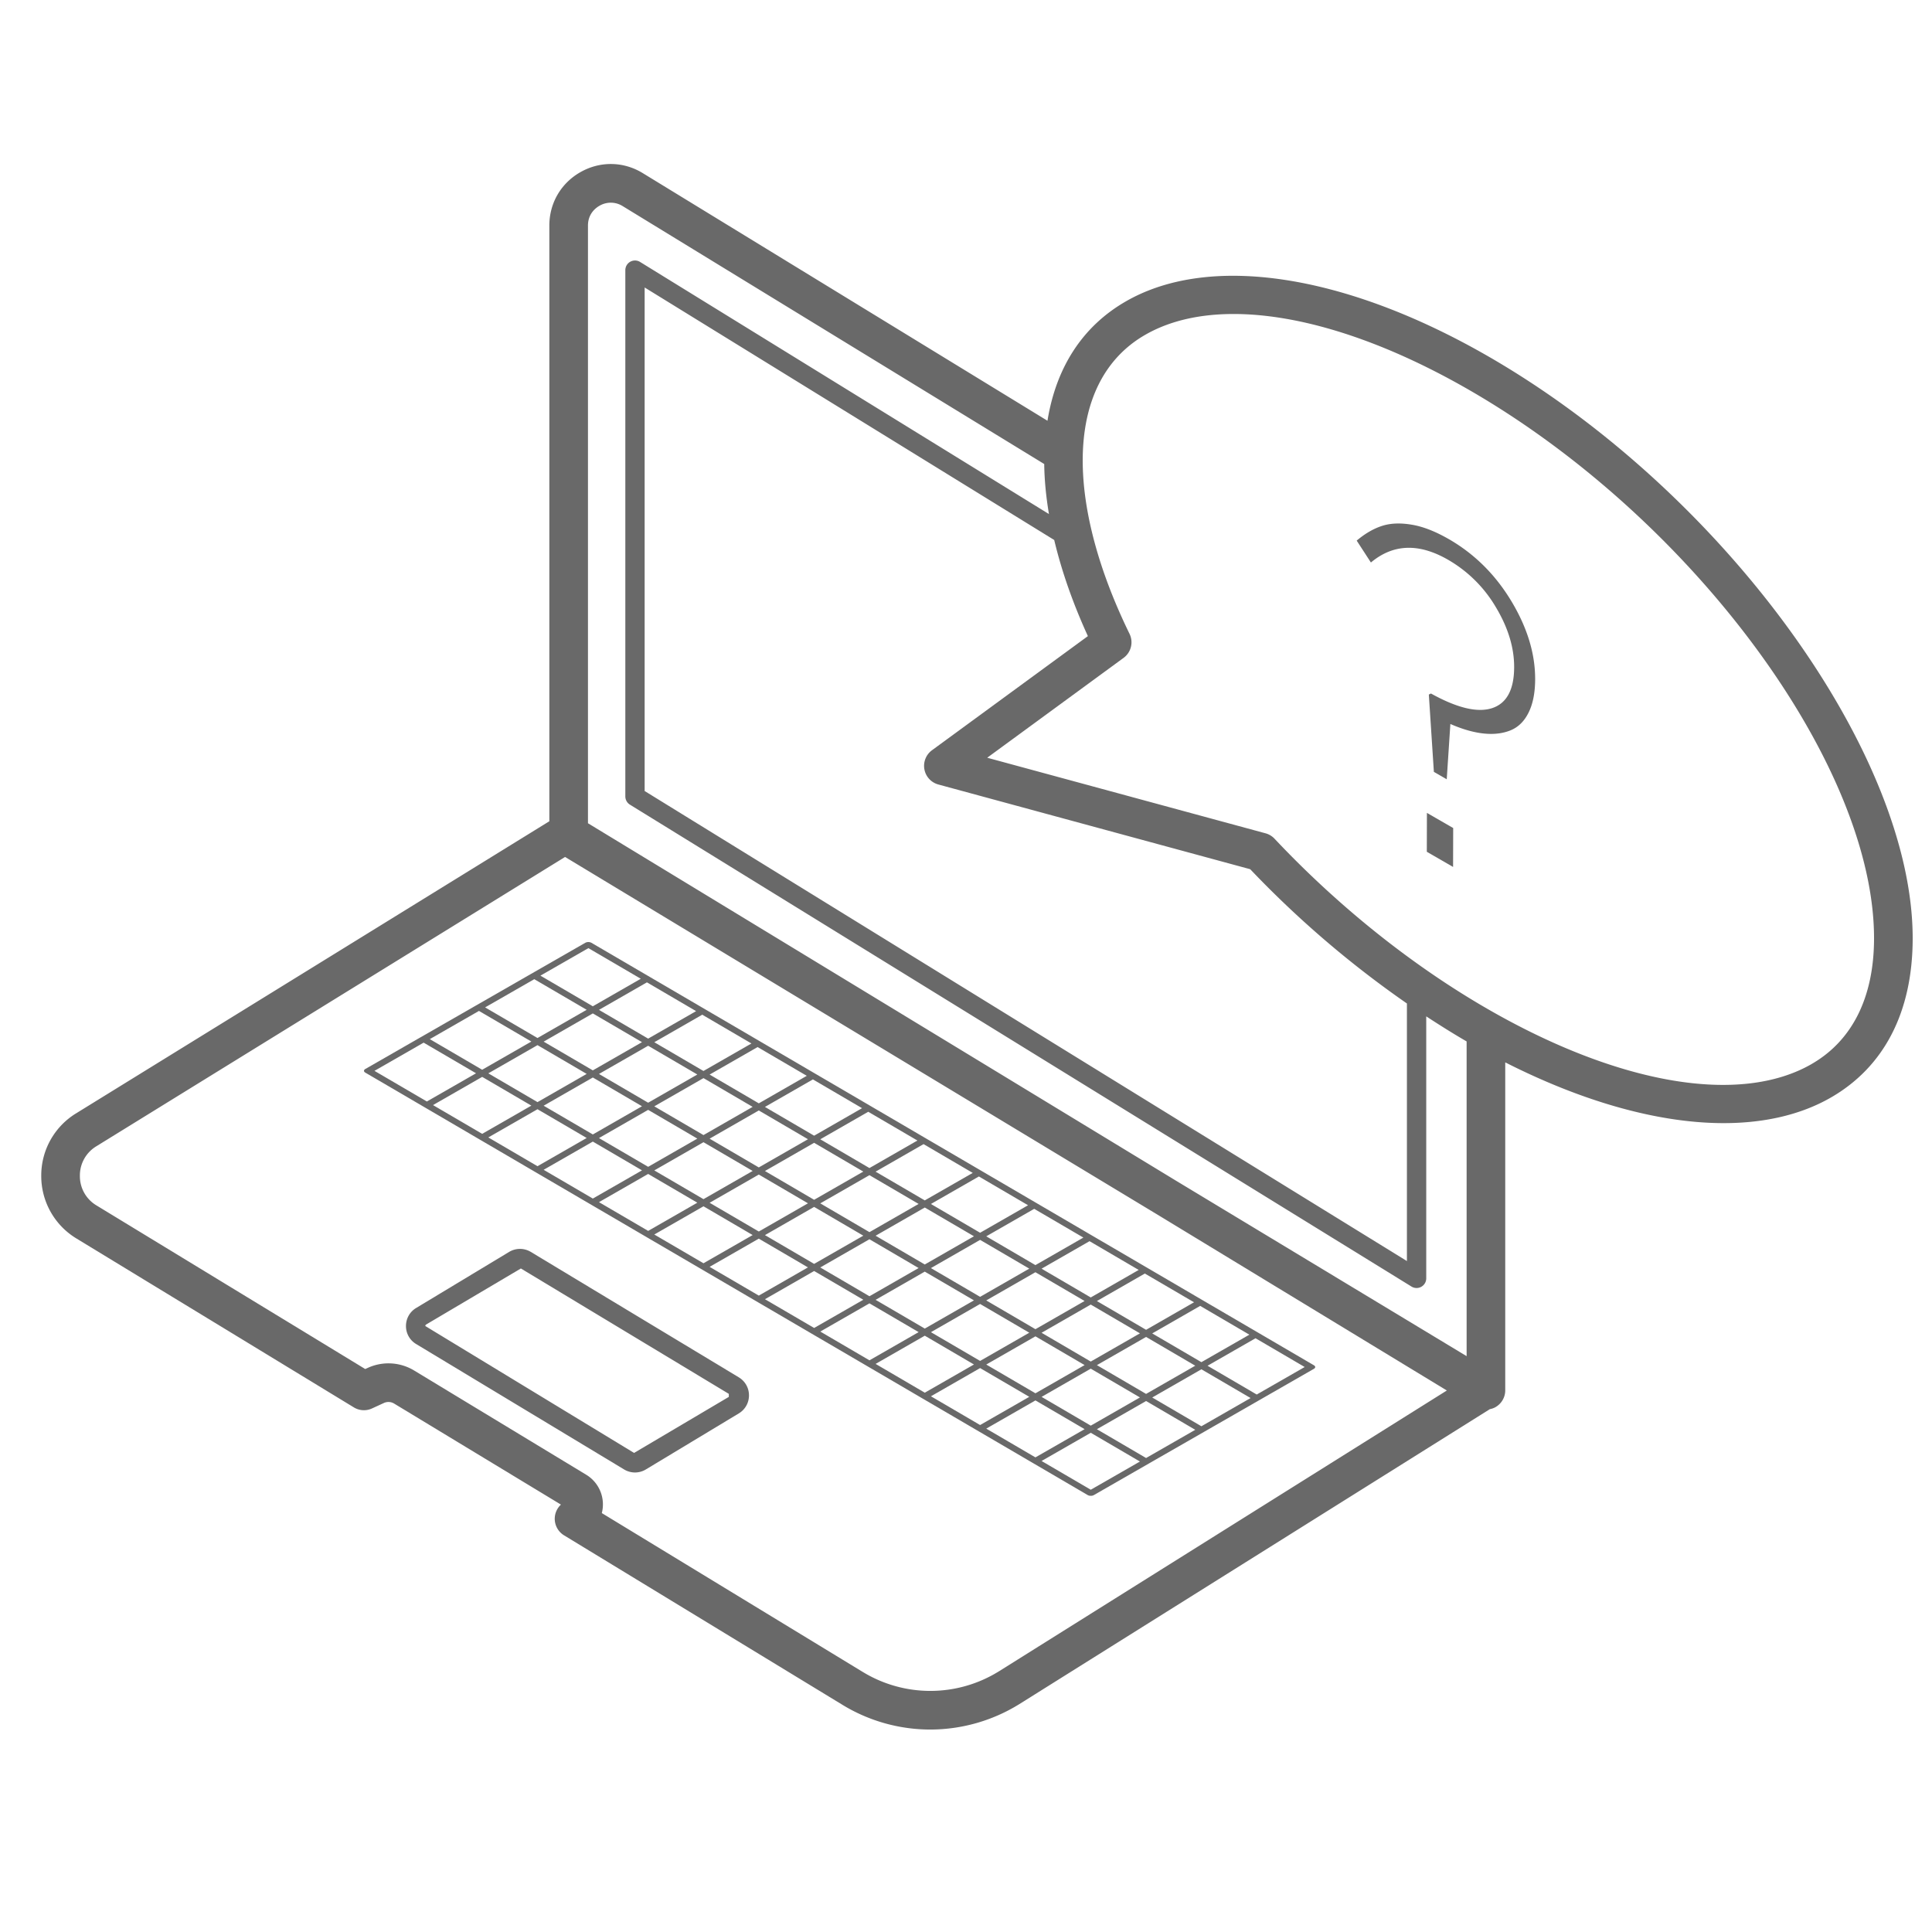 <svg height="100" width="100" xmlns="http://www.w3.org/2000/svg" viewBox="0 0 100 100">
<g fill="#696969">
<path d="M38.24 71.29L27.477 64.8c-.347-.21-.78-.21-1.127 0l-4.809 2.9c-.331.198-.528.548-.528.935 0 .386.197.735.528.933l10.762 6.49a1.087 1.087 0 0 0 1.127 0l4.81-2.9c.33-.199.528-.549.527-.935a1.08 1.08 0 0 0-.529-.933zm-.516 1.013l-4.904 2.9-10.806-6.568c0-.034.014-.06.044-.078v-.001l4.903-2.9 10.763 6.49v.157z"/><path d="M77.068 18.466c-7.433-4.29-14.459-5.362-18.793-2.867-2.24 1.288-3.609 3.41-4.058 6.179L33.271 8.962c-.992-.608-2.195-.631-3.212-.061s-1.625 1.607-1.625 2.773v30.834L3.937 57.628a3.768 3.768 0 0 0-1.802 3.242 3.775 3.775 0 0 0 1.822 3.234l14.36 8.743a1 1 0 0 0 .938.054l.616-.283a.566.566 0 0 1 .528.03l8.635 5.23a1.002 1.002 0 0 0 .16 1.59l14.406 8.77h-.001a8.739 8.739 0 0 0 4.551 1.283 8.765 8.765 0 0 0 4.607-1.314l24.356-15.268c.1-.02.197-.052.288-.103.315-.178.51-.51.51-.871V54.988c4.087 2.073 7.987 3.145 11.305 3.145 2.122 0 4.006-.437 5.549-1.324 2.76-1.588 4.224-4.425 4.235-8.203.027-9.621-9.812-23.142-21.932-30.14zM47.847 39.823a1 1 0 0 0 .721.782L64.71 44.99a52.5 52.5 0 0 0 8.112 6.95v13.332L33.367 40.943V14.88L54.566 27.95c.38 1.597.962 3.268 1.743 4.975l-8.07 5.908a1 1 0 0 0-.392.99zm-16.81-29.177a1.158 1.158 0 0 1 1.192.022l21.82 13.35c.01.829.094 1.695.245 2.59L33.13 13.558a.5.5 0 0 0-.763.425v27.24c0 .173.09.334.237.425L73.06 66.593a.5.5 0 0 0 .762-.426v-13.56c.693.453 1.388.89 2.09 1.297v16.29L60.9 61.131l-30.467-18.52V11.675c0-.624.42-.927.602-1.028zM51.7 86.509a6.72 6.72 0 0 1-7.06.02h-.001L31.15 78.317a1.795 1.795 0 0 0-.813-1.988l-8.9-5.391a2.569 2.569 0 0 0-2.399-.138l-.134.061-13.906-8.466a1.76 1.76 0 0 1-.863-1.53 1.763 1.763 0 0 1 .853-1.535l24.26-14.974 30.65 18.506 14.99 9.11L51.7 86.51zm42.068-31.434c-3.712 2.136-9.989 1.063-16.795-2.866-3.897-2.25-7.702-5.292-11.003-8.797a.994.994 0 0 0-.466-.28L51.098 39.22l7.058-5.168a1 1 0 0 0 .308-1.246c-1.592-3.26-2.43-6.374-2.423-9.002.009-3.022 1.126-5.26 3.232-6.472 3.708-2.135 9.989-1.063 16.795 2.867C87.636 26.877 97.025 39.619 97 48.6c-.009 3.023-1.126 5.262-3.232 6.474z"/><path d="M73.852 44.088l1.359.785.006-2.014-1.36-.784zM74.999 27.91c-.707-.408-1.357-.662-1.952-.756-.595-.098-1.11-.071-1.545.077-.434.145-.86.398-1.28.75l.736 1.134c1.153-.966 2.486-1.012 3.997-.14a6.818 6.818 0 0 1 2.48 2.469c.627 1.053.94 2.082.937 3.089-.003 1.163-.383 1.87-1.138 2.119-.754.248-1.81-.002-3.167-.756l-.111.053.261 4.003.666.384.188-2.863c.613.268 1.18.432 1.7.49s.984.008 1.387-.15c.407-.158.724-.46.952-.912.23-.452.347-1.033.349-1.741.004-1.323-.405-2.668-1.229-4.041-.824-1.37-1.903-2.443-3.231-3.21zM59.418 65.643l-2.864-1.674-2.864-1.675-2.863-1.674c.043.025.064.058.064.091 0-.033-.021-.066-.064-.091l-2.864-1.675L45.1 57.27c.043.025.064.059.064.092 0-.033-.021-.067-.064-.092l-2.864-1.674-2.864-1.675-2.863-1.674-2.864-1.675-3.033-1.773a.344.344 0 0 0-.318 0l-2.797 1.604-2.863 1.643-2.864 1.643-2.863 1.643c-.043.025-.066.058-.066.09-.003.036.023.07.063.094l3.033 1.773 2.863 1.675 2.864 1.675c-.045-.026-.067-.06-.067-.094 0-.033.022-.067.067-.092l.157-.09-2.546-1.49 2.546-1.46 2.546 1.489-2.546 1.46-.157.09c-.045.026-.067.06-.067.093s.022.068.067.094l2.863 1.674 2.864 1.675 2.864 1.674 2.863 1.675 2.864 1.675 2.864 1.674 2.863 1.675 2.864 1.674 2.864 1.675c-.09-.052-.09-.135 0-.186l.157-.09-2.546-1.489 2.546-1.46 2.546 1.488.318-.182-2.546-1.489 2.545-1.46 2.546 1.489-2.545 1.46-.318.182-2.546 1.46-.157.091c-.09.051-.09.134 0 .186l2.863 1.675a.31.31 0 0 0 .16.037.297.297 0 0 0 .158-.037l2.863-1.643 2.864-1.643 2.863-1.643 2.798-1.605c.043-.025.069-.056.069-.092 0-.034-.023-.067-.066-.092l-2.864-1.675-2.864-1.674-2.863-1.675zm-9.006 1.664l-2.545 1.46-2.546-1.488 2.545-1.46 2.546 1.488zm-2.228-1.671l2.546-1.46 2.545 1.488-2.545 1.46-2.546-1.488zm2.546 1.857l2.546 1.488.318-.182-2.546-1.489 2.545-1.46 2.546 1.489-2.545 1.46-.318.182-2.546 1.46-2.545-1.488 2.545-1.46zm5.727.031l2.546 1.49-2.546 1.46-2.545-1.49 2.545-1.46zm.318-.182l2.482-1.424 2.546 1.488-2.482 1.425-2.546-1.489zm-.318-.186l-2.546-1.489 2.483-1.424 2.545 1.489-2.482 1.424zm-.224-3.19l-.157.091-2.483 1.425-2.545-1.49 2.482-1.423 2.546 1.488.157-.09zm-3.02-1.583l-2.483 1.424-.318.182-2.546 1.46-2.545-1.488 2.545-1.46 2.546 1.488.318-.182-2.546-1.489 2.483-1.424 2.545 1.489zm-19.665-8.255l2.546 1.488-2.546 1.46-2.546-1.488 2.546-1.46zm2.864 1.674l2.545 1.489-2.545 1.46-2.546-1.488 2.546-1.46zm2.863 1.675l2.546 1.489-2.546 1.46-2.546-1.489 2.546-1.46zm-2.863 1.643l2.546 1.488-2.546 1.46-2.546-1.488 2.546-1.46zm2.863 1.674l2.546 1.489.318-.182-2.546-1.49 2.546-1.46 2.546 1.49-2.546 1.46-.318.182-2.545 1.46-2.546-1.488 2.545-1.46zm2.864 1.675l2.546 1.489-2.546 1.46-2.545-1.489 2.545-1.46zm.318-.183l2.545-1.46 2.546 1.489-2.545 1.46-2.546-1.489zm8.21-1.706zm-2.801 1.552l-2.546-1.488 2.483-1.425 2.546 1.49-2.483 1.423zm-.381-3.099l-2.483 1.425-2.545-1.489 2.482-1.424 2.546 1.488zm-2.706-1.765l-.158.09-2.482 1.425-2.546-1.489 2.482-1.424 2.546 1.489.158-.09zm-5.504-.16L36.73 55.62l2.483-1.424 2.546 1.488-2.483 1.425zm-2.864-1.674l-2.545-1.489 2.482-1.424 2.546 1.489-2.483 1.424zm-2.863-1.675l-.318.183-2.546 1.46-2.545-1.488 2.545-1.46 2.546 1.488.318-.183-2.546-1.488 2.483-1.425 2.545 1.49-2.482 1.423zm-3.093-4.684l2.712 1.585.157-.09-.157.09-2.483 1.425-2.712-1.586 2.483-1.424zm-5.664 3.25l2.712 1.585.318-.182-2.712-1.586 2.545-1.46 2.712 1.585-2.545 1.46-.318.183-2.546 1.46-2.711-1.585 2.545-1.46zm-2.863 1.642l2.712 1.586-2.546 1.46-2.712-1.586 2.546-1.46zm3.03 4.72l-.158.091.158-.09-2.546-1.489 2.546-1.46 2.545 1.488-2.545 1.46zm2.863-1.642l-2.546-1.489 2.546-1.46 2.546 1.489-2.546 1.46zm.318.186l2.546-1.46 2.545 1.488-2.545 1.46-2.546-1.488zm2.546 1.857l2.545 1.489.318-.183-2.546-1.488 2.546-1.46 2.546 1.488-2.546 1.46-.318.183-2.545 1.46-2.546-1.489 2.546-1.46zm2.863 1.675l2.546 1.488-2.545 1.46-2.546-1.488 2.545-1.46zm-.224 3.132c0-.034.023-.067.067-.093-.044.026-.067.059-.067.093zm3.088-1.458l2.546 1.489-2.546 1.46-2.546-1.488 2.546-1.46zm2.864 1.675L41.82 65.6l-2.545 1.46-2.546-1.488 2.546-1.46zm2.863 1.674l2.546 1.489.318-.182-2.546-1.49 2.546-1.46 2.545 1.49-2.545 1.46-.318.182-2.545 1.46-2.546-1.488 2.545-1.46zm2.864 1.675l2.546 1.489-2.546 1.46-2.545-1.489 2.545-1.46zm2.864 1.674l2.545 1.49-2.545 1.46-2.546-1.49 2.546-1.46zm2.863 4.624l-.157.09.157-.09-2.545-1.488 2.545-1.46 2.546 1.488-2.546 1.46zm2.864-1.643l-2.546-1.488 2.546-1.46 2.545 1.488-2.545 1.46zm2.864 4.992l-2.546-1.488 2.546-1.46 2.545 1.488-2.545 1.46zm2.863-1.642l-2.546-1.49 2.546-1.46 2.546 1.49-2.546 1.46zm2.864-1.643l-2.546-1.489 2.545-1.46 2.546 1.488-2.545 1.46zm2.863-1.643l-2.546-1.489 2.483-1.424 2.546 1.489-2.483 1.424zm-2.864-1.675l-.318.183-2.545 1.46-2.546-1.489 2.546-1.46 2.545 1.489.318-.183-2.545-1.488 2.482-1.425 2.546 1.49-2.483 1.423z"/>
</g>
</svg>